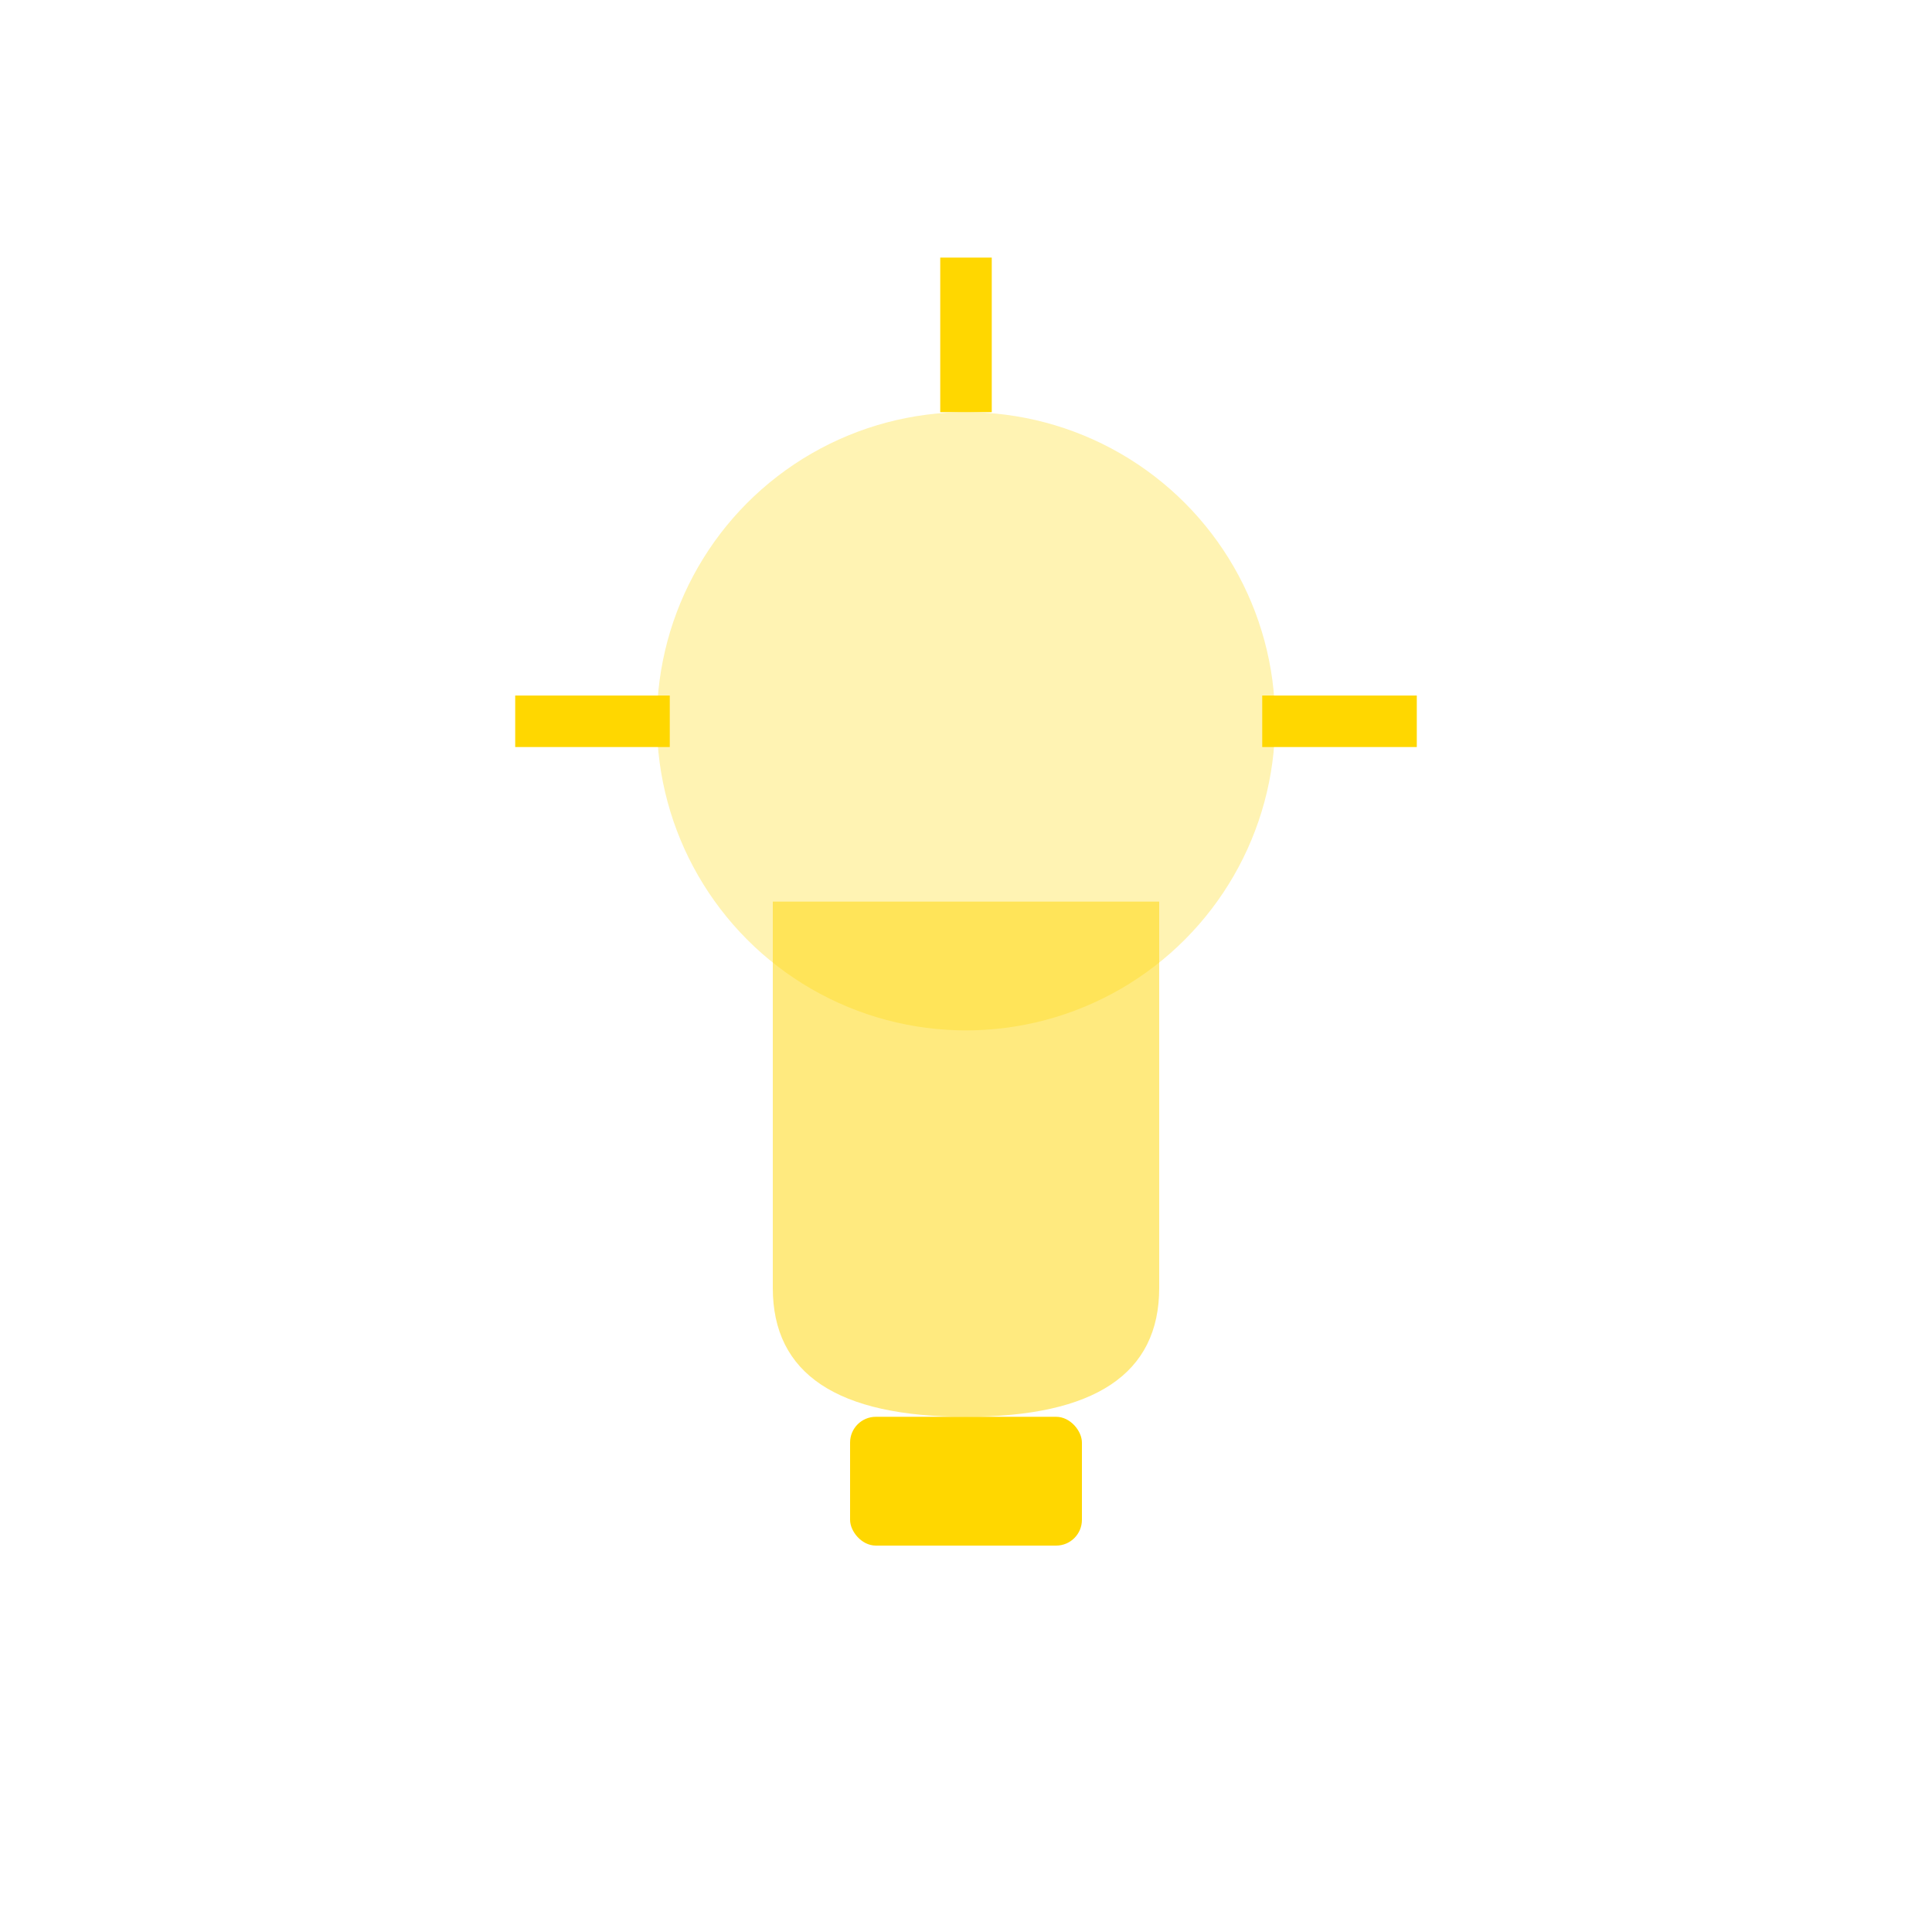 <svg width="75" height="75" xmlns="http://www.w3.org/2000/svg">
      <circle cx="37.5" cy="28" r="12" fill="#FFD700" opacity="0.3"/>
      <path d="M 30 35 L 30 50 Q 30 55, 37.5 55 Q 45 55, 45 50 L 45 35 Z" 
            fill="#FFD700" opacity="0.5"/>
      <rect x="33" y="55" width="9" height="5" rx="1" fill="#FFD700"/>
      <line x1="37.5" y1="10" x2="37.5" y2="16" stroke="#FFD700" stroke-width="2"/>
      <line x1="20" y1="28" x2="26" y2="28" stroke="#FFD700" stroke-width="2"/>
      <line x1="49" y1="28" x2="55" y2="28" stroke="#FFD700" stroke-width="2"/>
    </svg>